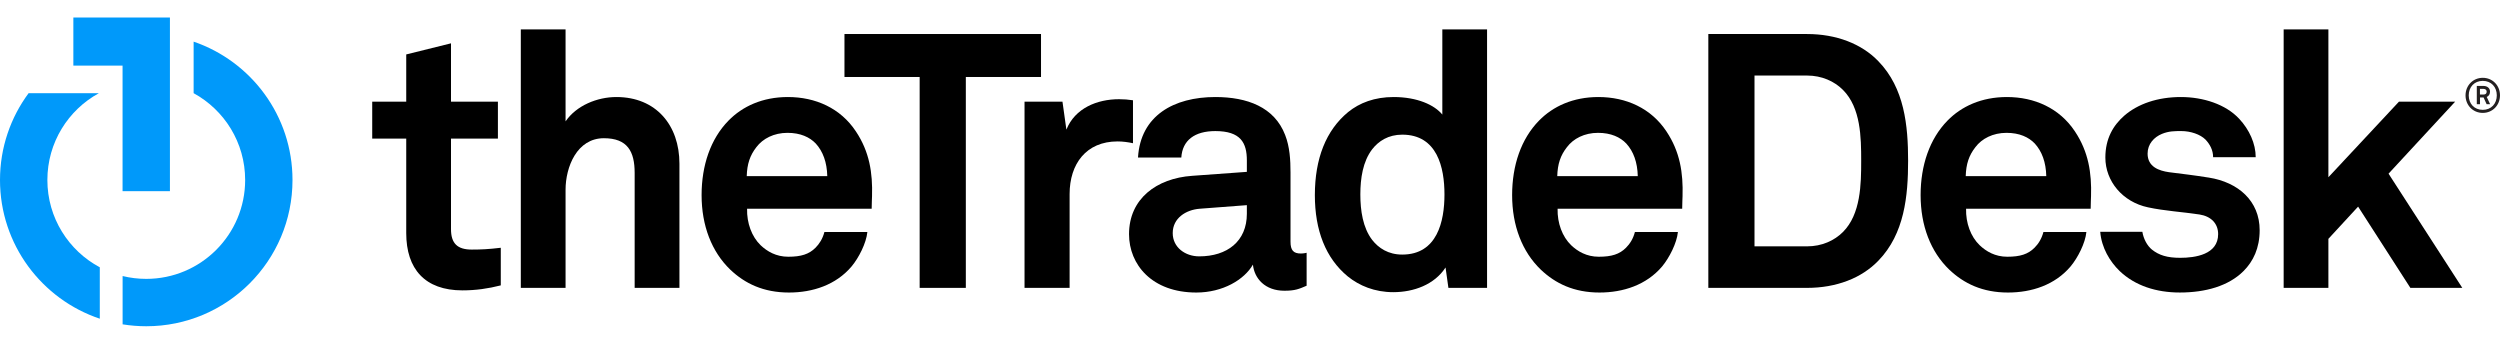 <svg width="160" height="22" viewBox="0 0 160 22" fill="none" xmlns="http://www.w3.org/2000/svg">
<path d="M29.596 18.584C27.191 18.584 25.999 17.21 25.999 14.919V8.869H23.822V6.508H25.999V3.484L28.864 2.773V6.508H31.866V8.869H28.864V14.665C28.864 15.583 29.276 15.973 30.192 15.973C30.788 15.973 31.27 15.95 32.05 15.857V18.264C31.247 18.47 30.445 18.584 29.596 18.584Z" fill="black"/>
<path d="M40.618 18.424V11.068C40.618 9.694 40.161 8.846 38.649 8.846C36.928 8.846 36.196 10.679 36.196 12.146V18.424H33.332V1.881H36.196V7.768C36.884 6.76 38.212 6.21 39.449 6.21C41.993 6.21 43.484 8.021 43.484 10.474V18.424H40.618Z" fill="black"/>
<path d="M55.787 13.36H47.813C47.791 14.276 48.111 15.147 48.682 15.697C49.094 16.087 49.668 16.431 50.448 16.431C51.272 16.431 51.776 16.27 52.191 15.857C52.44 15.605 52.648 15.285 52.762 14.849H55.511C55.442 15.56 54.962 16.5 54.503 17.05C53.497 18.241 52.006 18.722 50.495 18.722C48.867 18.722 47.674 18.149 46.736 17.255C45.544 16.11 44.902 14.437 44.902 12.49C44.902 10.586 45.475 8.892 46.621 7.722C47.515 6.807 48.797 6.21 50.424 6.21C52.191 6.21 53.793 6.921 54.777 8.41C55.649 9.716 55.855 11.068 55.81 12.558C55.81 12.558 55.787 13.109 55.787 13.36ZM52.213 9.19C51.822 8.777 51.226 8.502 50.401 8.502C49.53 8.502 48.822 8.869 48.407 9.419C47.997 9.946 47.813 10.496 47.791 11.274H52.946C52.924 10.382 52.67 9.694 52.213 9.19Z" fill="black"/>
<path d="M61.813 4.927V18.424H58.858V4.927H54.046V2.177H66.625V4.927H61.813Z" fill="black"/>
<path d="M71.525 9.051C69.51 9.051 68.455 10.495 68.455 12.421V18.424H65.57V6.507H67.998L68.249 8.296C68.799 6.921 70.219 6.349 71.618 6.349C71.915 6.349 72.214 6.371 72.511 6.417V9.166C72.191 9.097 71.847 9.051 71.525 9.051Z" fill="black"/>
<path d="M82.203 18.607C80.966 18.607 80.279 17.828 80.187 16.935C79.637 17.897 78.262 18.722 76.566 18.722C73.726 18.722 72.258 16.935 72.258 14.987C72.258 12.718 74.023 11.413 76.291 11.253L79.799 10.999V10.267C79.799 9.143 79.407 8.389 77.781 8.389C76.451 8.389 75.673 8.983 75.604 10.083H72.832C72.991 7.4 75.122 6.21 77.781 6.21C79.821 6.21 81.562 6.853 82.249 8.639C82.546 9.396 82.593 10.244 82.593 11.046V15.468C82.593 16.018 82.776 16.225 83.258 16.225C83.44 16.225 83.624 16.178 83.624 16.178V18.286C83.143 18.493 82.891 18.607 82.203 18.607ZM79.799 13.13L76.772 13.36C75.902 13.429 75.054 13.957 75.054 14.918C75.054 15.835 75.856 16.407 76.749 16.407C78.537 16.407 79.799 15.445 79.799 13.681V13.13Z" fill="black"/>
<path d="M92.698 18.424L92.515 17.119C91.804 18.218 90.475 18.699 89.169 18.699C87.977 18.699 86.992 18.285 86.259 17.692C84.838 16.523 84.151 14.735 84.151 12.49C84.151 10.152 84.861 8.342 86.281 7.172C87.015 6.578 87.977 6.21 89.192 6.21C90.705 6.21 91.804 6.715 92.309 7.333V1.88H95.172V18.424H92.698ZM89.743 8.618C88.85 8.618 88.229 9.028 87.818 9.556C87.222 10.335 87.062 11.413 87.062 12.445C87.062 13.474 87.222 14.574 87.818 15.353C88.229 15.879 88.85 16.293 89.743 16.293C91.987 16.293 92.446 14.161 92.446 12.445C92.446 10.724 91.987 8.618 89.743 8.618Z" fill="black"/>
<path d="M107.66 13.36H99.686C99.664 14.276 99.984 15.147 100.557 15.697C100.968 16.087 101.542 16.431 102.321 16.431C103.146 16.431 103.65 16.27 104.063 15.857C104.314 15.605 104.521 15.285 104.634 14.849H107.386C107.316 15.56 106.834 16.5 106.378 17.05C105.369 18.241 103.88 18.722 102.367 18.722C100.741 18.722 99.549 18.149 98.609 17.255C97.417 16.11 96.776 14.437 96.776 12.49C96.776 10.586 97.348 8.892 98.495 7.722C99.389 6.807 100.671 6.21 102.298 6.21C104.063 6.21 105.667 6.921 106.652 8.41C107.523 9.716 107.728 11.068 107.683 12.558C107.683 12.558 107.66 13.109 107.66 13.36ZM104.086 9.19C103.696 8.777 103.1 8.502 102.274 8.502C101.404 8.502 100.695 8.869 100.283 9.419C99.869 9.946 99.687 10.496 99.664 11.274H104.818C104.795 10.382 104.544 9.694 104.086 9.19Z" fill="black"/>
<path d="M120.216 16.683C119.139 17.806 117.513 18.424 115.656 18.424H109.333V2.178H115.656C117.513 2.178 119.139 2.796 120.216 3.919C121.888 5.638 122.119 8.045 122.119 10.29C122.119 12.536 121.888 14.963 120.216 16.683ZM117.948 5.752C117.399 5.203 116.596 4.835 115.656 4.835H112.288V15.766H115.656C116.596 15.766 117.399 15.4 117.948 14.849C119.093 13.703 119.116 11.779 119.116 10.29C119.116 8.799 119.093 6.897 117.948 5.752Z" fill="black"/>
<path d="M133.803 13.36H125.829C125.806 14.276 126.126 15.147 126.701 15.697C127.113 16.087 127.684 16.431 128.465 16.431C129.29 16.431 129.794 16.27 130.207 15.857C130.459 15.605 130.663 15.285 130.779 14.849H133.528C133.46 15.56 132.978 16.5 132.519 17.05C131.512 18.241 130.022 18.722 128.51 18.722C126.882 18.722 125.692 18.149 124.751 17.255C123.56 16.11 122.919 14.437 122.919 12.49C122.919 10.586 123.492 8.892 124.637 7.722C125.53 6.807 126.815 6.21 128.441 6.21C130.206 6.21 131.809 6.921 132.795 8.41C133.665 9.716 133.872 11.068 133.826 12.558C133.826 12.558 133.803 13.109 133.803 13.36ZM130.23 9.19C129.839 8.777 129.243 8.502 128.419 8.502C127.549 8.502 126.837 8.869 126.425 9.419C126.012 9.946 125.829 10.496 125.806 11.274H130.962C130.94 10.382 130.687 9.694 130.23 9.19Z" fill="black"/>
<path d="M146.154 1.881V18.424H149.017V15.286L150.919 13.224L154.264 18.424H157.587L152.867 11.115L157.129 6.508H153.532L149.017 11.344V1.881H146.154Z" fill="black"/>
<path d="M141.365 11.366C140.195 11.183 139.897 11.161 138.821 11.021C138.178 10.93 137.446 10.679 137.446 9.832C137.446 9.212 137.859 8.777 138.363 8.569C138.799 8.388 139.188 8.388 139.599 8.388C140.195 8.388 140.815 8.594 141.157 8.938C141.433 9.236 141.639 9.603 141.639 10.06H144.365C144.365 9.19 143.955 8.296 143.312 7.607C142.442 6.669 140.997 6.21 139.577 6.21C138.088 6.21 136.827 6.647 135.957 7.4C135.246 8.021 134.743 8.868 134.743 10.084C134.743 11.595 135.842 12.925 137.47 13.269C138.523 13.498 139.714 13.566 140.768 13.727C141.503 13.842 141.961 14.301 141.961 14.986C141.961 16.292 140.494 16.5 139.531 16.5C138.707 16.5 138.178 16.337 137.722 15.973C137.415 15.724 137.184 15.282 137.111 14.837H134.415C134.497 15.849 135.025 16.735 135.659 17.347C136.644 18.285 137.996 18.721 139.509 18.721C141.136 18.721 142.625 18.311 143.587 17.347C144.205 16.729 144.618 15.879 144.618 14.735C144.618 12.856 143.245 11.664 141.365 11.366Z" fill="black"/>
<path d="M4.695 1.121V4.199H7.844V12.235H10.875V4.151V1.121H4.695Z" fill="#0099FA"/>
<path d="M3.032 11.52C3.032 9.123 4.364 7.038 6.328 5.964L1.831 5.963C0.681 7.517 0 9.438 0 11.52C0 15.65 2.676 19.154 6.387 20.397V17.107C4.391 16.043 3.032 13.941 3.032 11.52Z" fill="#0099FA"/>
<path d="M12.392 2.665V5.963C14.356 7.037 15.69 9.123 15.69 11.52C15.69 15.014 12.855 17.848 9.36 17.848C8.838 17.848 8.332 17.785 7.847 17.666V20.758C8.34 20.837 8.845 20.88 9.36 20.88C14.529 20.88 18.72 16.689 18.72 11.52C18.72 7.412 16.073 3.924 12.392 2.665Z" fill="#0099FA"/>
<path d="M158.897 7.226C158.265 7.226 157.794 6.731 157.794 6.105C157.794 5.478 158.265 4.98 158.897 4.98C159.529 4.98 160 5.475 160 6.102C160 6.728 159.529 7.226 158.897 7.226ZM158.897 5.176C158.356 5.176 157.999 5.57 157.999 6.105C157.999 6.639 158.356 7.03 158.897 7.03C159.438 7.03 159.795 6.636 159.795 6.102C159.795 5.567 159.438 5.176 158.897 5.176ZM159.144 6.67L158.949 6.239H158.72V6.67H158.515V5.5H158.946C159.169 5.5 159.361 5.628 159.361 5.867C159.361 6.019 159.294 6.142 159.151 6.206L159.367 6.67L159.144 6.67ZM158.946 5.689H158.717V6.05H158.946C159.068 6.05 159.147 5.995 159.147 5.866C159.147 5.747 159.056 5.689 158.946 5.689Z" fill="#231F20"/>
</svg>
